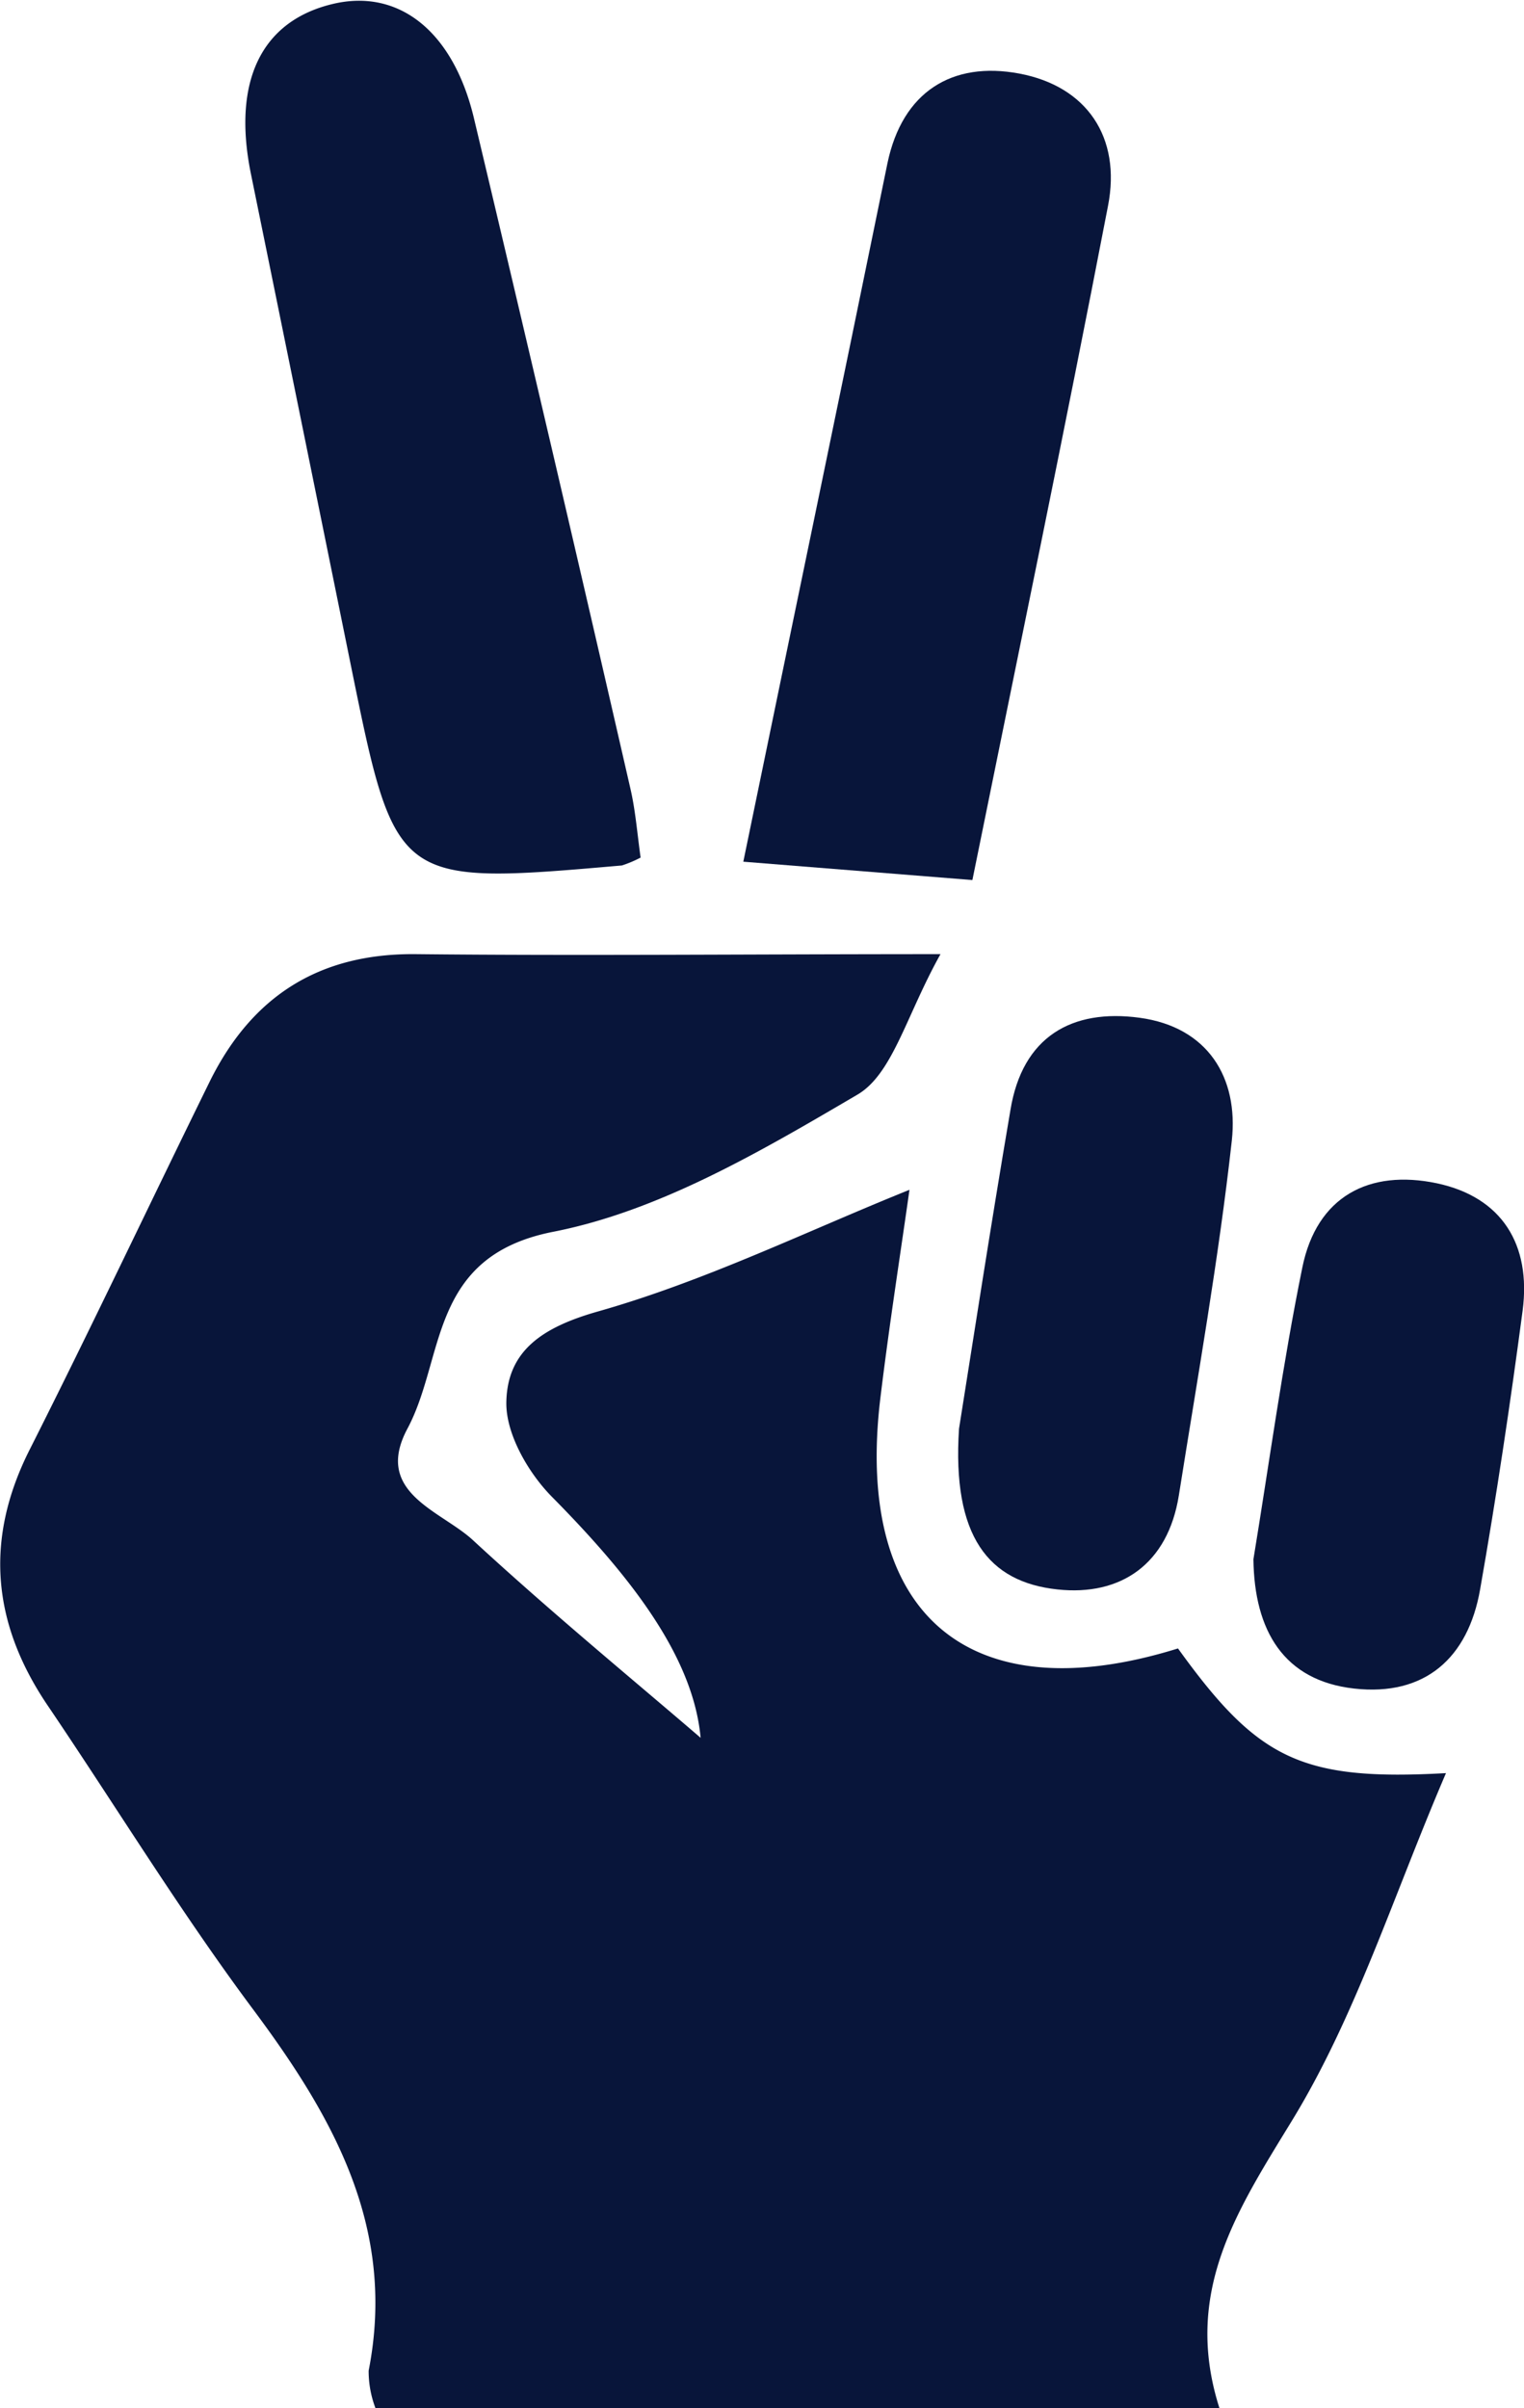 <svg xmlns="http://www.w3.org/2000/svg" viewBox="0 0 88.88 140.41"><defs><style>.cls-1{fill:#08153a;}</style></defs><title>Asset 31</title><g id="Layer_2" data-name="Layer 2"><g id="Layer_1-2" data-name="Layer 1"><path class="cls-1" d="M40.86,101.32c-.44-4.83-4.23-9.56-8.7-14.08-1.37-1.4-2.67-3.66-2.63-5.5.06-3,2.12-4.37,5.39-5.29,6.26-1.78,12.2-4.7,18.12-7.08-.5,3.56-1.17,7.81-1.69,12.09C49.79,94.19,56.56,99.89,68.7,96.11c4.65,6.45,7.16,7.74,15.63,7.27-3.08,7.17-5.27,14.2-9,20.29-3.2,5.24-6.36,10-4.21,16.74H21.9a6.07,6.07,0,0,1-.4-2.19c1.62-8.25-2-14.7-6.69-21-4.27-5.72-8-11.83-12-17.74-3.28-4.82-3.73-9.74-1.06-15,3.59-7.11,7-14.34,10.51-21.48,2.44-4.9,6.34-7.43,12-7.37,9.61.1,19.22,0,30.59,0-2,3.57-2.79,7-4.86,8.2-5.61,3.29-11.54,6.79-17.79,8-7.21,1.45-6.23,7.31-8.43,11.45-2,3.72,1.87,4.77,3.76,6.47C32.13,94,37,98,40.86,101.32Z"/><path class="cls-1" d="M37.36,50a7,7,0,0,1-1.09.46c-13.2,1.15-13.2,1.15-15.8-11.63q-2.91-14.35-5.84-28.71c-1.09-5.38.61-8.9,4.78-9.89,3.82-.91,7,1.56,8.22,6.62Q32.28,26.39,36.77,46C37.06,47.26,37.16,48.56,37.36,50Z"/><path class="cls-1" d="M43.35,50.24C46.2,36.41,49,23,51.76,9.5c.87-4.14,3.76-5.95,7.69-5.21S65.4,8,64.62,12c-2.54,13.18-5.28,26.33-7.91,39.31Z"/><path class="cls-1" d="M55.93,83.3c.77-4.83,1.83-11.72,3-18.59.7-4.27,3.58-5.91,7.54-5.37s5.77,3.48,5.37,7.16c-.77,6.93-2,13.81-3.09,20.69-.64,4-3.38,5.88-7.08,5.48C57.65,92.24,55.52,89.58,55.93,83.3Z"/><path class="cls-1" d="M73.1,90.91c.92-5.59,1.7-11.36,2.85-17,.84-4.16,3.9-5.75,7.85-4.92,3.8.81,5.5,3.58,5,7.42-.72,5.43-1.53,10.86-2.48,16.26-.7,4-3.22,6.24-7.34,5.78S73.15,95.06,73.1,90.91Z"/></g></g></svg>